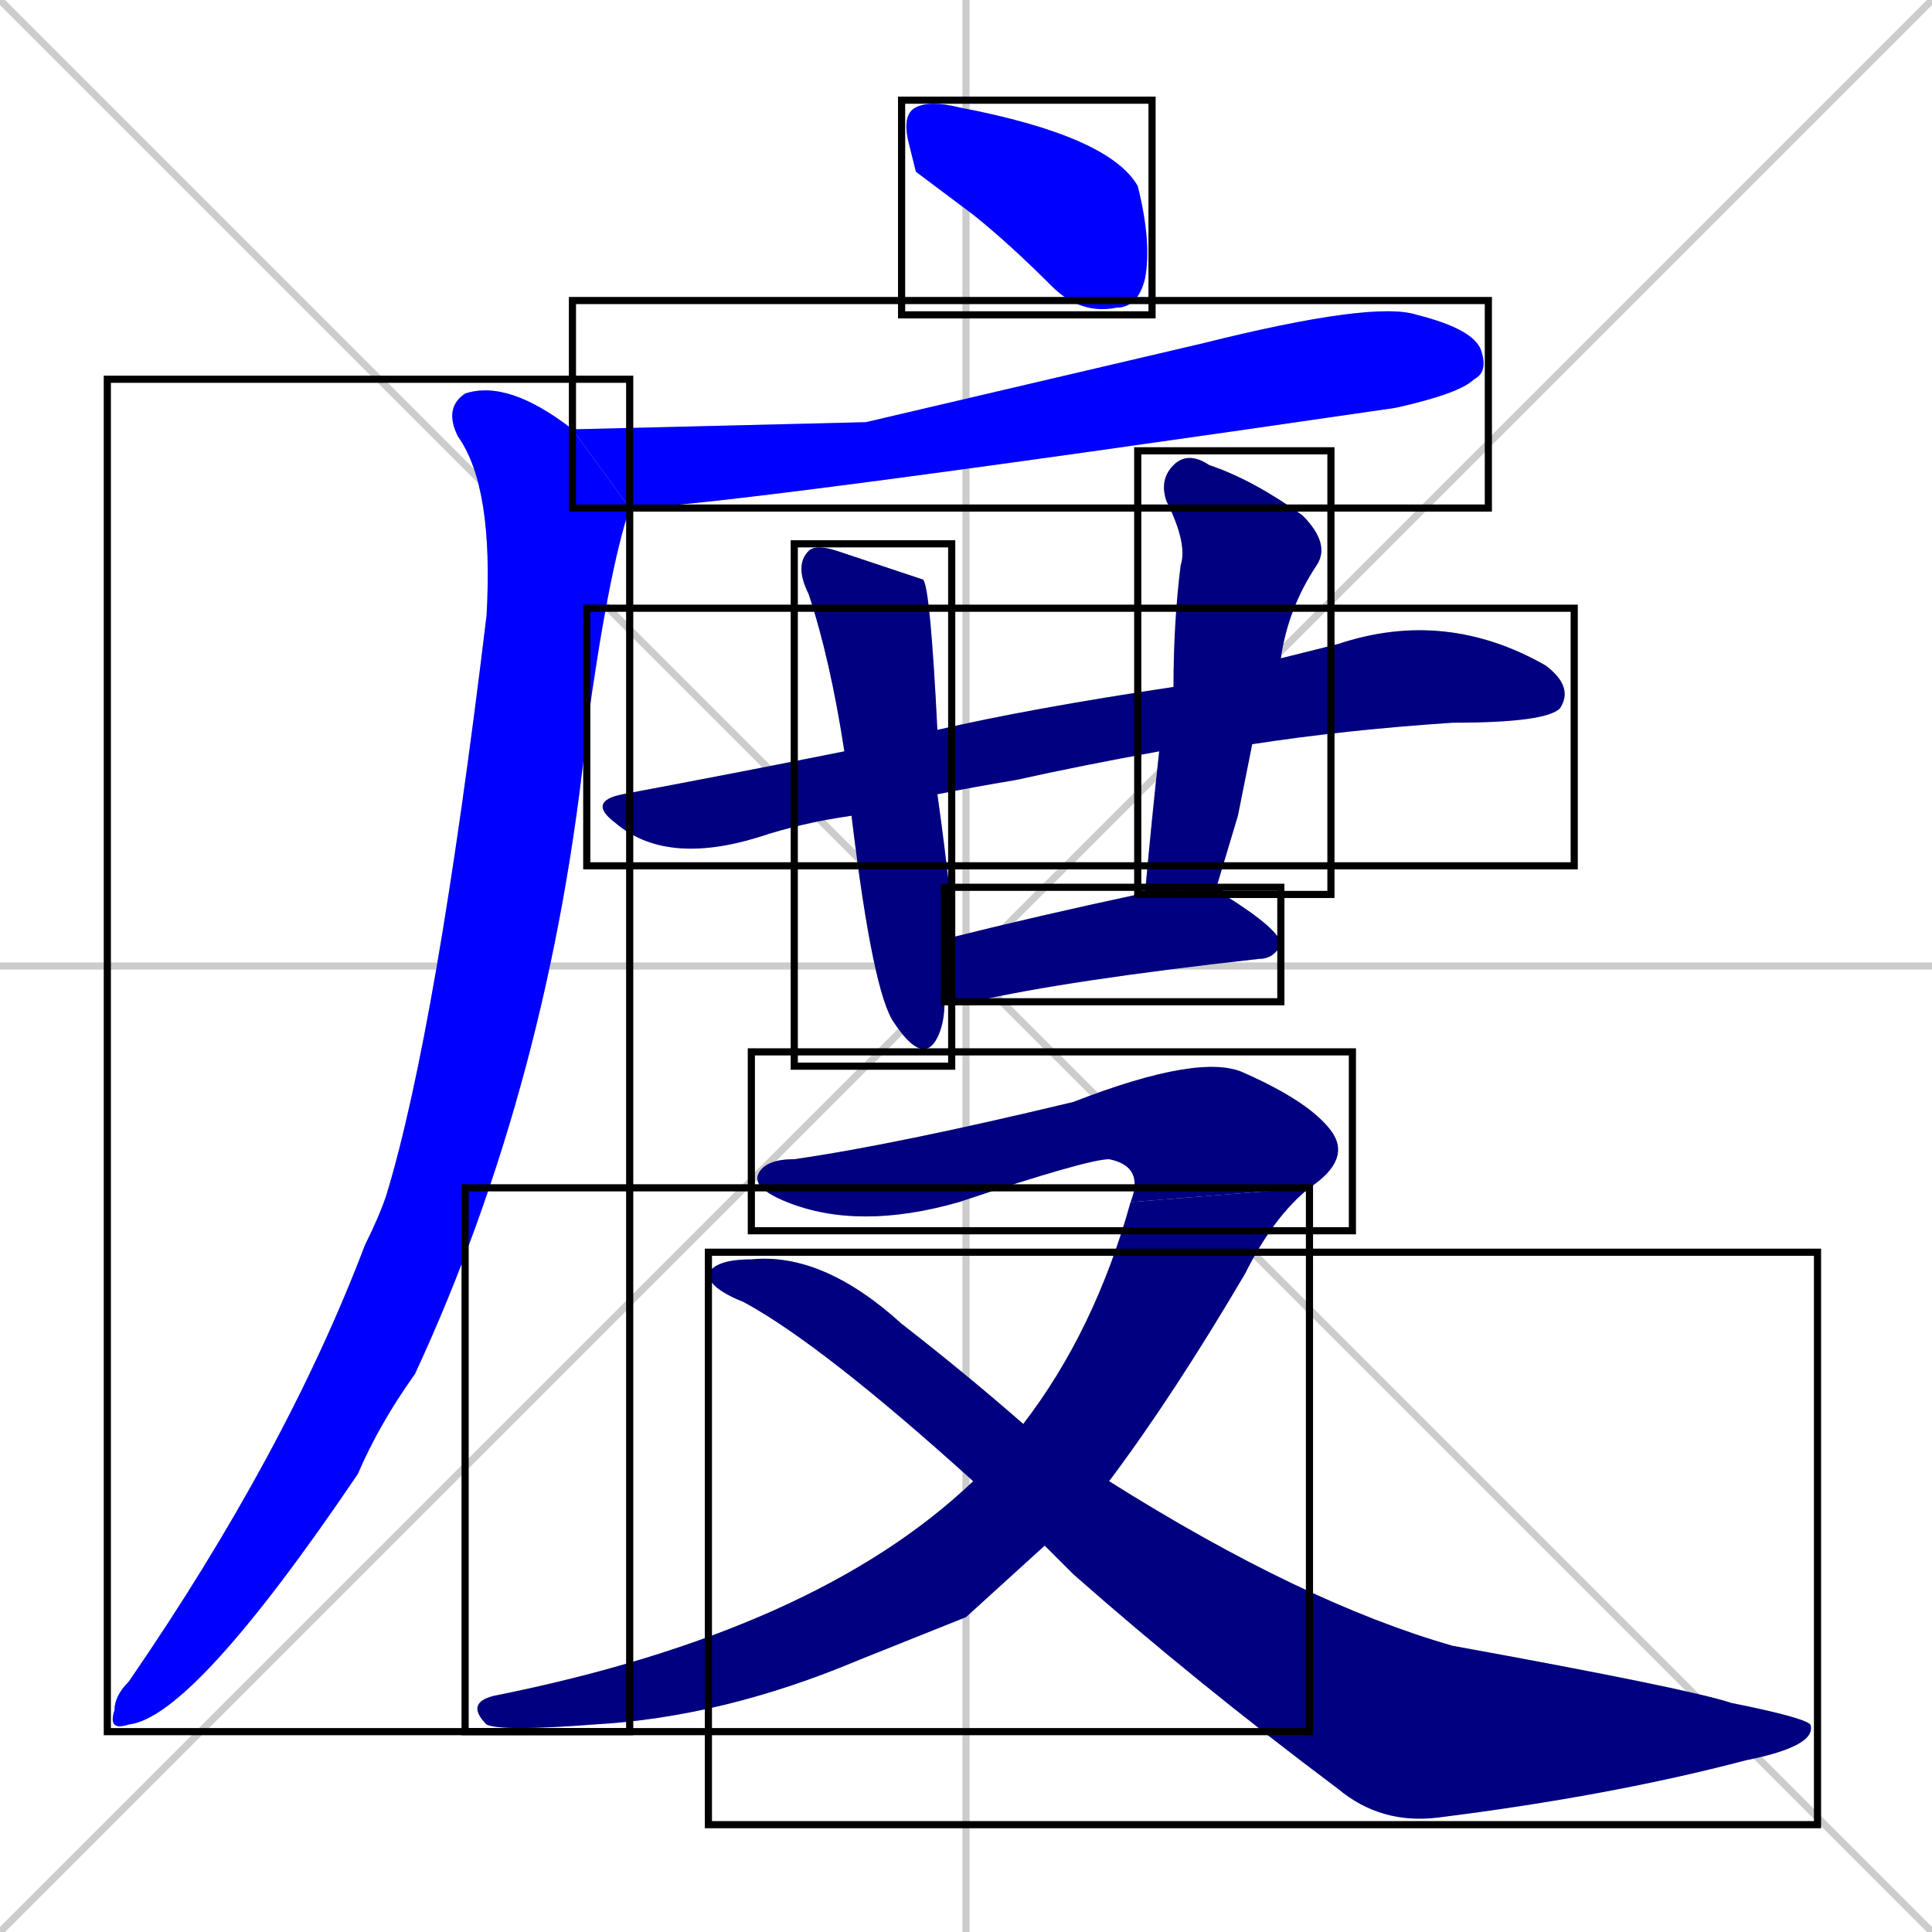 <svg xmlns="http://www.w3.org/2000/svg" xmlns:xlink="http://www.w3.org/1999/xlink" width="270" height="270"><defs><clipPath id="clip-mask-1"><use xlink:href="#rect-1" /></clipPath><clipPath id="clip-mask-2"><use xlink:href="#rect-2" /></clipPath><clipPath id="clip-mask-3"><use xlink:href="#rect-3" /></clipPath><clipPath id="clip-mask-4"><use xlink:href="#rect-4" /></clipPath><clipPath id="clip-mask-5"><use xlink:href="#rect-5" /></clipPath><clipPath id="clip-mask-6"><use xlink:href="#rect-6" /></clipPath><clipPath id="clip-mask-7"><use xlink:href="#rect-7" /></clipPath><clipPath id="clip-mask-8"><use xlink:href="#rect-8" /></clipPath><clipPath id="clip-mask-9"><use xlink:href="#rect-9" /></clipPath><clipPath id="clip-mask-10"><use xlink:href="#rect-10" /></clipPath></defs><path d="M 0 0 L 270 270 M 270 0 L 0 270 M 135 0 L 135 270 M 0 135 L 270 135" stroke="#CCCCCC" /><path d="M 128 24 L 127 20 Q 126 16 128 15 Q 130 14 134 15 Q 155 19 159 26 Q 161 34 160 39 Q 159 43 156 43 Q 151 44 147 40 Q 141 34 136 30" fill="#CCCCCC"/><path d="M 121 59 L 168 48 Q 192 42 198 44 Q 206 46 207 49 Q 208 52 206 53 Q 204 55 195 57 Q 99 71 88 71 L 80 60" fill="#CCCCCC"/><path d="M 88 71 Q 85 80 82 102 Q 77 151 58 192 Q 53 199 50 206 Q 27 240 18 241 Q 15 242 16 239 Q 16 237 18 235 Q 40 203 51 174 Q 53 170 54 167 Q 61 144 68 86 Q 69 68 64 61 Q 62 57 65 55 Q 71 53 80 60" fill="#CCCCCC"/><path d="M 162 105 Q 151 107 142 109 Q 136 110 131 111 L 119 114 Q 112 115 106 117 Q 93 121 86 115 Q 82 112 87 111 Q 103 108 118 105 L 131 102 Q 144 99 164 96 L 179 92 Q 183 91 187 90 Q 202 85 216 93 Q 220 96 218 99 Q 216 101 203 101 Q 188 102 175 104" fill="#CCCCCC"/><path d="M 131 111 Q 132 118 133 127 Q 133 129 133 131 L 132 140 Q 132 143 131 145 Q 129 149 125 143 Q 122 139 119 114 L 118 105 Q 116 92 113 83 Q 111 79 113 77 Q 114 76 117 77 Q 126 80 129 81 Q 130 82 131 102" fill="#CCCCCC"/><path d="M 173 114 L 170 124 L 159 125 Q 160 124 160 125 Q 161 114 162 105 L 164 96 Q 164 87 165 79 Q 166 76 163 70 Q 162 67 164 65 Q 166 63 169 65 Q 175 67 182 72 Q 186 76 184 79 Q 180 85 179 92 L 175 104" fill="#CCCCCC"/><path d="M 170 124 Q 171 124 171 125 Q 179 130 179 132 Q 178 134 176 134 Q 149 137 136 140 Q 133 140 132 140 L 133 131 Q 145 128 159 125" fill="#CCCCCC"/><path d="M 158 168 Q 160 163 155 162 Q 152 162 134 168 Q 120 172 110 168 Q 105 166 106 164 Q 107 162 111 162 Q 125 160 150 154 Q 168 147 174 150 Q 183 154 186 158 Q 189 162 183 166" fill="#CCCCCC"/><path d="M 135 226 L 120 232 Q 101 240 83 241 Q 70 242 68 241 Q 65 238 69 237 Q 114 228 136 207 L 143 199 Q 153 186 158 168 L 183 166 Q 178 170 174 178 Q 164 195 155 207 L 146 216" fill="#CCCCCC"/><path d="M 136 207 Q 115 188 104 182 Q 99 180 99 178 Q 100 176 105 176 Q 115 175 126 185 Q 135 192 143 199 L 155 207 Q 182 224 203 230 Q 236 236 242 238 Q 252 240 253 241 Q 254 244 244 246 Q 225 251 201 254 Q 193 255 187 250 Q 167 235 150 220 Q 148 218 146 216" fill="#CCCCCC"/><path d="M 128 24 L 127 20 Q 126 16 128 15 Q 130 14 134 15 Q 155 19 159 26 Q 161 34 160 39 Q 159 43 156 43 Q 151 44 147 40 Q 141 34 136 30" fill="#0000ff" clip-path="url(#clip-mask-1)" /><path d="M 121 59 L 168 48 Q 192 42 198 44 Q 206 46 207 49 Q 208 52 206 53 Q 204 55 195 57 Q 99 71 88 71 L 80 60" fill="#0000ff" clip-path="url(#clip-mask-2)" /><path d="M 88 71 Q 85 80 82 102 Q 77 151 58 192 Q 53 199 50 206 Q 27 240 18 241 Q 15 242 16 239 Q 16 237 18 235 Q 40 203 51 174 Q 53 170 54 167 Q 61 144 68 86 Q 69 68 64 61 Q 62 57 65 55 Q 71 53 80 60" fill="#0000ff" clip-path="url(#clip-mask-3)" /><path d="M 162 105 Q 151 107 142 109 Q 136 110 131 111 L 119 114 Q 112 115 106 117 Q 93 121 86 115 Q 82 112 87 111 Q 103 108 118 105 L 131 102 Q 144 99 164 96 L 179 92 Q 183 91 187 90 Q 202 85 216 93 Q 220 96 218 99 Q 216 101 203 101 Q 188 102 175 104" fill="#000080" clip-path="url(#clip-mask-4)" /><path d="M 131 111 Q 132 118 133 127 Q 133 129 133 131 L 132 140 Q 132 143 131 145 Q 129 149 125 143 Q 122 139 119 114 L 118 105 Q 116 92 113 83 Q 111 79 113 77 Q 114 76 117 77 Q 126 80 129 81 Q 130 82 131 102" fill="#000080" clip-path="url(#clip-mask-5)" /><path d="M 173 114 L 170 124 L 159 125 Q 160 124 160 125 Q 161 114 162 105 L 164 96 Q 164 87 165 79 Q 166 76 163 70 Q 162 67 164 65 Q 166 63 169 65 Q 175 67 182 72 Q 186 76 184 79 Q 180 85 179 92 L 175 104" fill="#000080" clip-path="url(#clip-mask-6)" /><path d="M 170 124 Q 171 124 171 125 Q 179 130 179 132 Q 178 134 176 134 Q 149 137 136 140 Q 133 140 132 140 L 133 131 Q 145 128 159 125" fill="#000080" clip-path="url(#clip-mask-7)" /><path d="M 158 168 Q 160 163 155 162 Q 152 162 134 168 Q 120 172 110 168 Q 105 166 106 164 Q 107 162 111 162 Q 125 160 150 154 Q 168 147 174 150 Q 183 154 186 158 Q 189 162 183 166" fill="#000080" clip-path="url(#clip-mask-8)" /><path d="M 135 226 L 120 232 Q 101 240 83 241 Q 70 242 68 241 Q 65 238 69 237 Q 114 228 136 207 L 143 199 Q 153 186 158 168 L 183 166 Q 178 170 174 178 Q 164 195 155 207 L 146 216" fill="#000080" clip-path="url(#clip-mask-9)" /><path d="M 136 207 Q 115 188 104 182 Q 99 180 99 178 Q 100 176 105 176 Q 115 175 126 185 Q 135 192 143 199 L 155 207 Q 182 224 203 230 Q 236 236 242 238 Q 252 240 253 241 Q 254 244 244 246 Q 225 251 201 254 Q 193 255 187 250 Q 167 235 150 220 Q 148 218 146 216" fill="#000080" clip-path="url(#clip-mask-10)" /><rect x="126" y="14" width="35" height="30" id="rect-1" fill="transparent" stroke="#000000"><animate attributeName="x" from="91" to="126" dur="0.130" begin="0; animate10.end + 1s" id="animate1" fill="freeze"/></rect><rect x="80" y="42" width="128" height="29" id="rect-2" fill="transparent" stroke="#000000"><set attributeName="x" to="-48" begin="0; animate10.end + 1s" /><animate attributeName="x" from="-48" to="80" dur="0.474" begin="animate1.end + 0.5" id="animate2" fill="freeze"/></rect><rect x="15" y="53" width="73" height="189" id="rect-3" fill="transparent" stroke="#000000"><set attributeName="y" to="-136" begin="0; animate10.end + 1s" /><animate attributeName="y" from="-136" to="53" dur="0.700" begin="animate2.end + 0.5" id="animate3" fill="freeze"/></rect><rect x="82" y="85" width="138" height="36" id="rect-4" fill="transparent" stroke="#000000"><set attributeName="x" to="-56" begin="0; animate10.end + 1s" /><animate attributeName="x" from="-56" to="82" dur="0.511" begin="animate3.end + 0.5" id="animate4" fill="freeze"/></rect><rect x="111" y="76" width="22" height="73" id="rect-5" fill="transparent" stroke="#000000"><set attributeName="y" to="3" begin="0; animate10.end + 1s" /><animate attributeName="y" from="3" to="76" dur="0.270" begin="animate4.end + 0.5" id="animate5" fill="freeze"/></rect><rect x="159" y="63" width="27" height="62" id="rect-6" fill="transparent" stroke="#000000"><set attributeName="y" to="1" begin="0; animate10.end + 1s" /><animate attributeName="y" from="1" to="63" dur="0.230" begin="animate5.end + 0.5" id="animate6" fill="freeze"/></rect><rect x="132" y="124" width="47" height="16" id="rect-7" fill="transparent" stroke="#000000"><set attributeName="x" to="85" begin="0; animate10.end + 1s" /><animate attributeName="x" from="85" to="132" dur="0.174" begin="animate6.end + 0.5" id="animate7" fill="freeze"/></rect><rect x="105" y="147" width="84" height="25" id="rect-8" fill="transparent" stroke="#000000"><set attributeName="x" to="21" begin="0; animate10.end + 1s" /><animate attributeName="x" from="21" to="105" dur="0.311" begin="animate7.end + 0.5" id="animate8" fill="freeze"/></rect><rect x="65" y="166" width="118" height="76" id="rect-9" fill="transparent" stroke="#000000"><set attributeName="y" to="90" begin="0; animate10.end + 1s" /><animate attributeName="y" from="90" to="166" dur="0.281" begin="animate8.end" id="animate9" fill="freeze"/></rect><rect x="99" y="175" width="155" height="80" id="rect-10" fill="transparent" stroke="#000000"><set attributeName="x" to="-56" begin="0; animate10.end + 1s" /><animate attributeName="x" from="-56" to="99" dur="0.574" begin="animate9.end + 0.5" id="animate10" fill="freeze"/></rect></svg>